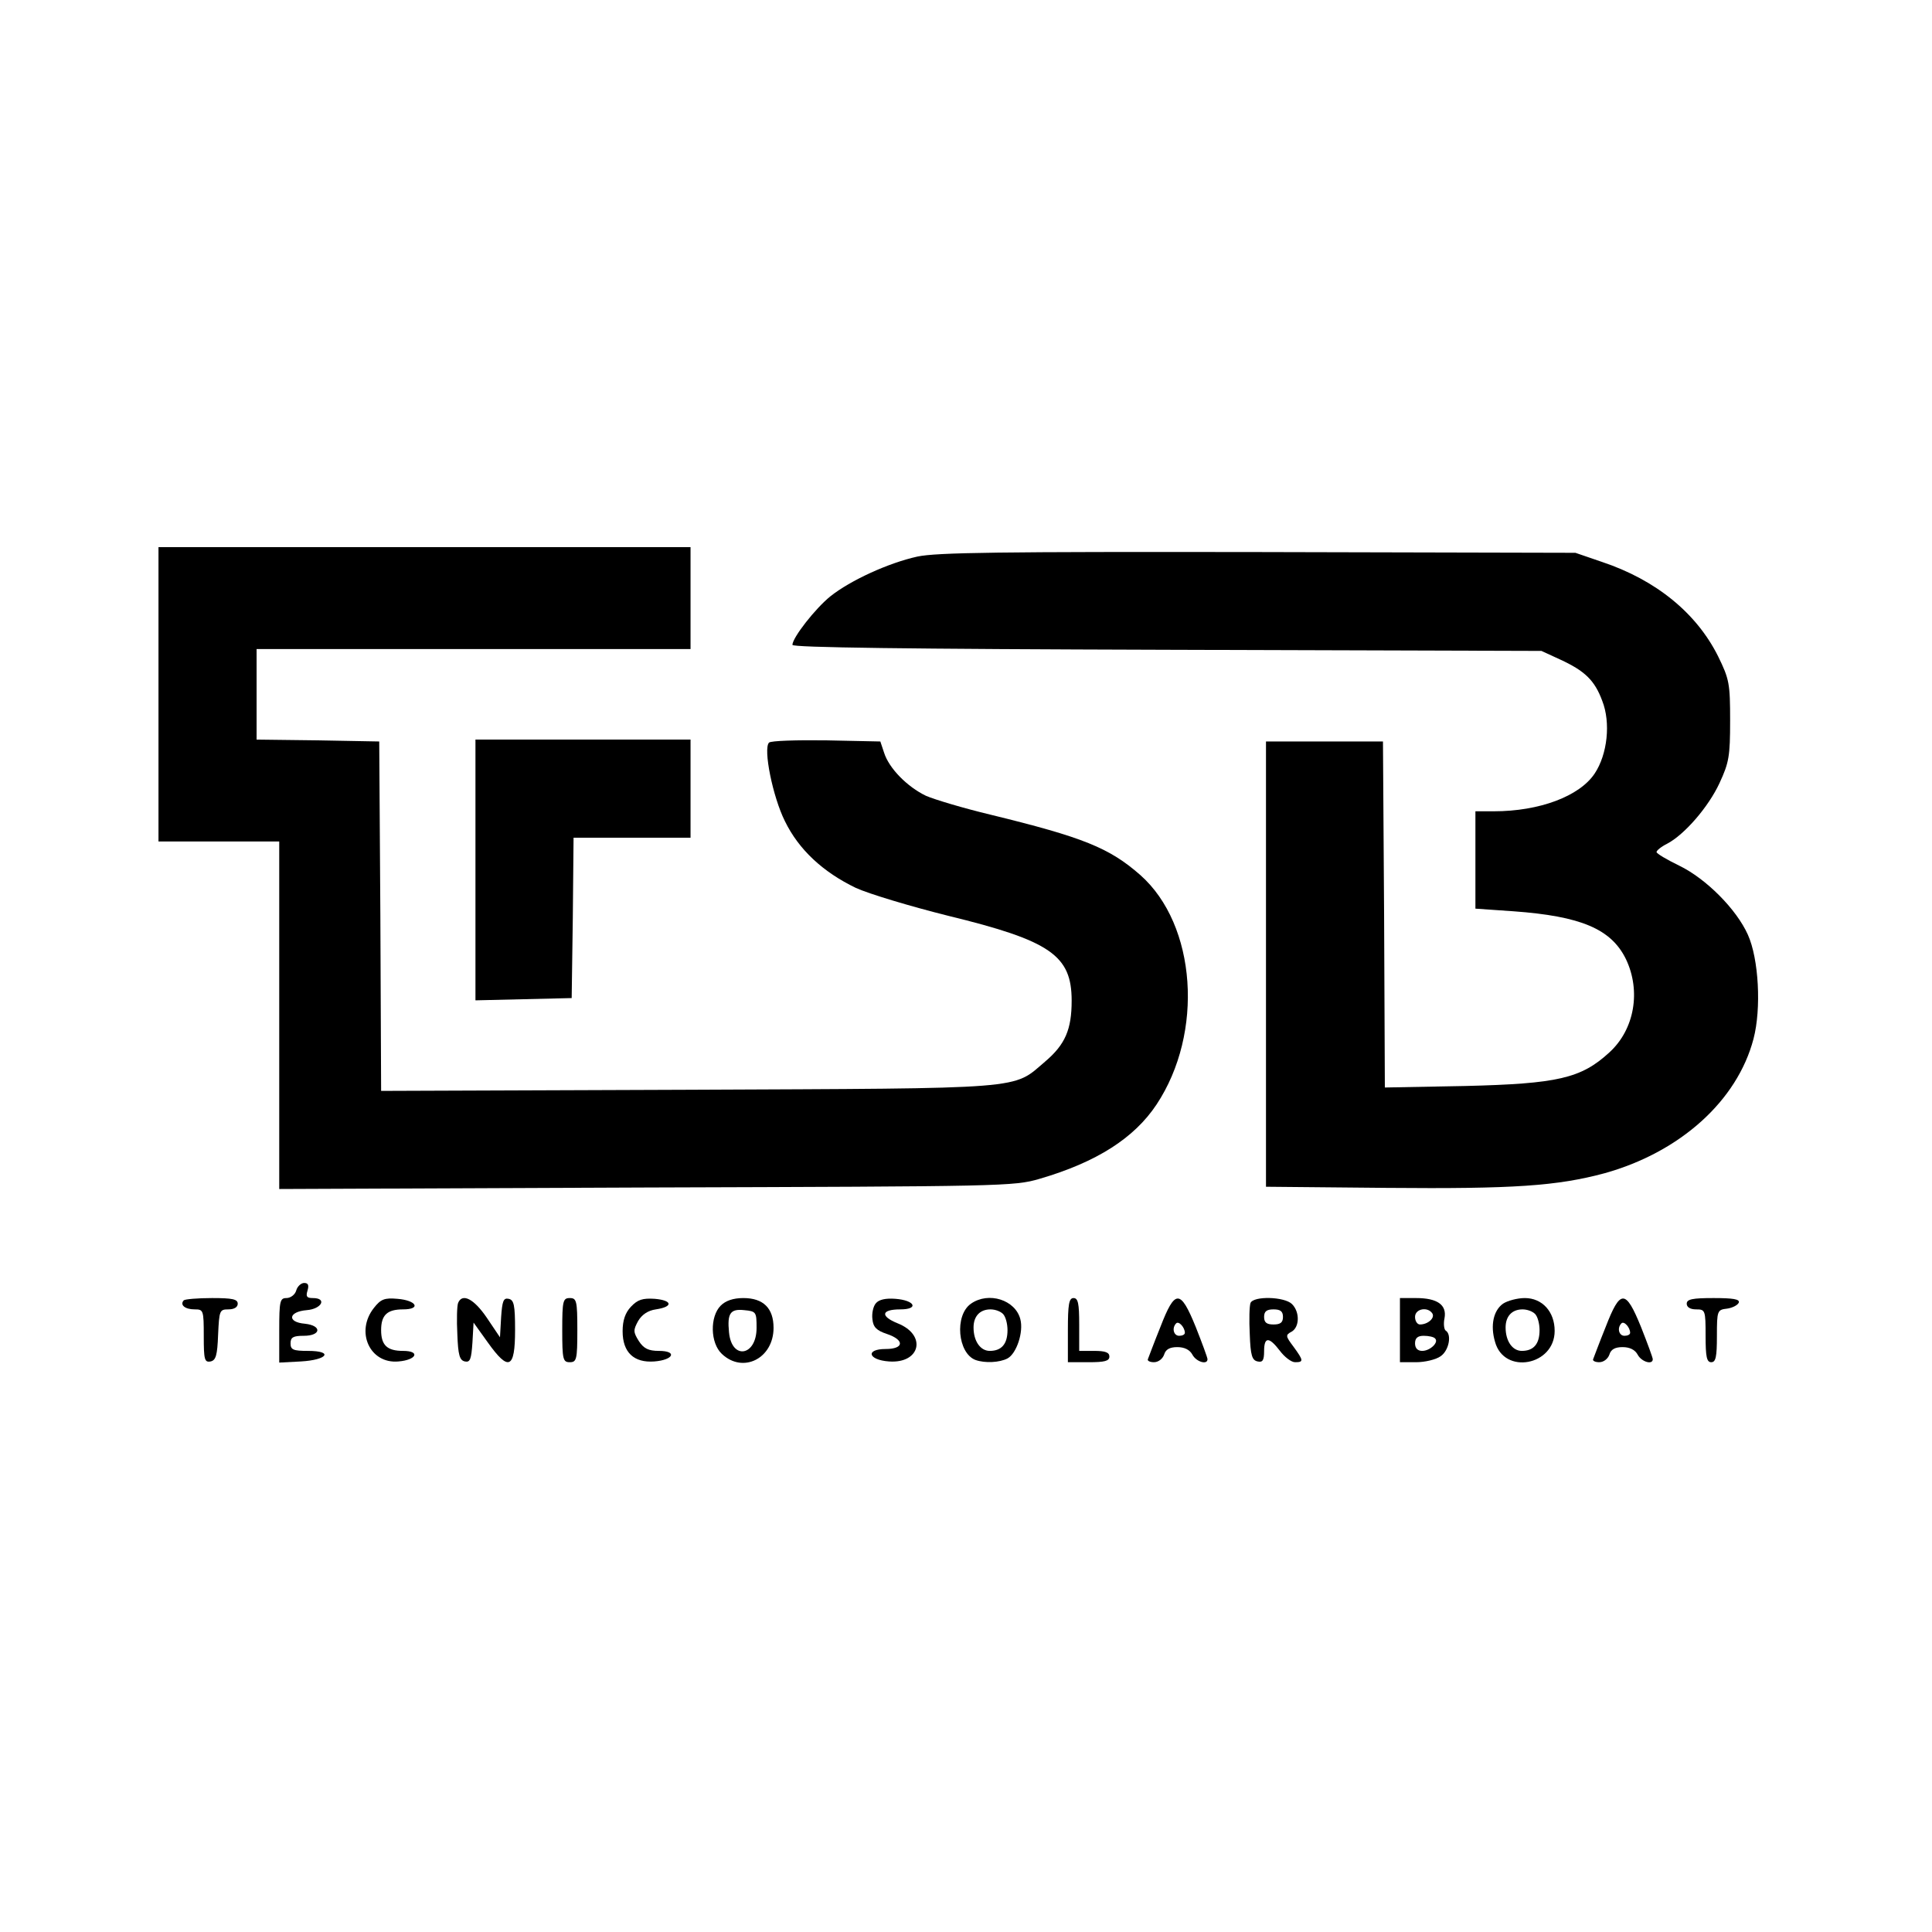 <?xml version="1.0" standalone="no"?>
<!DOCTYPE svg PUBLIC "-//W3C//DTD SVG 20010904//EN"
 "http://www.w3.org/TR/2001/REC-SVG-20010904/DTD/svg10.dtd">
<svg version="1.0" xmlns="http://www.w3.org/2000/svg"
 width="512pt" height="512pt" viewBox="0 0 512 512"
 preserveAspectRatio="xMidYMid meet">
<g transform="translate(0,512) scale(0.1,-0.1)"
fill="#000000" stroke="none">
<path d="M420 3280 l0 -390 160 0 160 0 0 -460 0 -461 973 4 c946 3 974 3
1042 23 151 44 251 108 310 197 126 190 106 476 -43 608 -82 72 -151 100 -397
160 -71 17 -148 40 -171 50 -50 24 -98 73 -111 114 l-10 30 -143 3 c-79 1
-147 -1 -152 -6 -16 -16 10 -144 42 -208 37 -76 101 -135 188 -177 35 -16 145
-49 245 -74 271 -66 327 -105 327 -225 0 -76 -17 -116 -70 -161 -88 -75 -39
-71 -947 -75 l-813 -3 -2 463 -3 463 -162 3 -163 2 0 120 0 120 575 0 575 0 0
135 0 135 -705 0 -705 0 0 -390z"/>
<path d="M2431 3645 c-77 -17 -177 -63 -230 -105 -40 -32 -101 -110 -101 -129
0 -7 303 -11 993 -13 l992 -3 50 -23 c65 -30 91 -55 111 -109 23 -58 14 -142
-20 -193 -40 -60 -146 -100 -267 -100 l-49 0 0 -129 0 -129 101 -7 c179 -13
259 -47 298 -127 40 -84 23 -186 -44 -247 -75 -69 -137 -83 -382 -89 l-213 -4
-2 459 -3 458 -155 0 -155 0 0 -590 0 -590 320 -3 c337 -3 452 5 578 39 200
56 351 192 394 356 21 80 14 212 -15 276 -30 67 -110 148 -182 183 -33 16 -60
32 -60 36 0 4 12 14 28 22 46 24 110 98 139 161 25 54 28 71 28 165 0 98 -2
110 -32 171 -57 114 -164 202 -308 250 l-70 24 -840 2 c-687 1 -852 -1 -904
-12z"/>
<path d="M1260 2815 l0 -346 128 3 127 3 3 213 2 212 155 0 155 0 0 130 0 130
-285 0 -285 0 0 -345z"/>
<path d="M785 1700 c-3 -11 -15 -20 -26 -20 -17 0 -19 -8 -19 -85 l0 -86 57 3
c71 4 88 28 19 28 -39 0 -46 3 -46 20 0 16 7 20 35 20 46 0 49 27 3 32 -48 4
-44 32 5 36 39 3 55 32 16 32 -16 0 -19 4 -14 20 4 14 2 20 -9 20 -8 0 -18 -9
-21 -20z"/>
<path d="M487 1674 c-11 -12 3 -24 29 -24 23 0 24 -2 24 -71 0 -62 2 -70 18
-67 14 3 18 16 20 71 3 64 4 67 27 67 16 0 25 6 25 15 0 12 -14 15 -68 15 -38
0 -72 -3 -75 -6z"/>
<path d="M991 1654 c-50 -63 -11 -149 65 -142 48 4 59 28 12 28 -42 0 -58 15
-58 55 0 40 16 55 58 55 49 0 36 24 -15 28 -34 3 -44 -1 -62 -24z"/>
<path d="M1214 1667 c-3 -8 -4 -45 -2 -83 2 -55 6 -69 20 -72 14 -3 17 6 20
50 l3 53 38 -53 c55 -77 72 -70 72 33 0 67 -3 80 -17 83 -14 3 -17 -6 -20 -49
l-3 -53 -35 52 c-34 50 -65 66 -76 39z"/>
<path d="M1490 1595 c0 -78 2 -85 20 -85 18 0 20 7 20 85 0 78 -2 85 -20 85
-18 0 -20 -7 -20 -85z"/>
<path d="M1672 1657 c-15 -16 -22 -36 -22 -65 0 -56 30 -84 84 -80 51 4 62 28
12 28 -27 0 -40 6 -53 26 -15 24 -15 29 -2 53 10 17 26 28 47 31 47 7 44 24
-3 28 -32 2 -45 -2 -63 -21z"/>
<path d="M1910 1660 c-29 -29 -28 -99 3 -128 56 -53 137 -12 137 69 0 52 -27
79 -80 79 -27 0 -47 -7 -60 -20z m95 -59 c0 -75 -66 -86 -73 -12 -5 50 3 63
40 59 32 -3 33 -5 33 -47z"/>
<path d="M2321 1666 c-7 -8 -11 -27 -9 -42 2 -21 11 -30 38 -39 48 -16 46 -40
-3 -40 -54 0 -47 -29 9 -33 83 -6 101 70 23 101 -47 19 -44 37 7 37 50 0 39
24 -13 28 -26 2 -44 -2 -52 -12z"/>
<path d="M2573 1665 c-44 -31 -35 -131 12 -149 25 -9 64 -7 85 4 24 13 43 70
34 104 -13 51 -84 74 -131 41z m85 -27 c7 -7 12 -26 12 -43 0 -37 -16 -55 -47
-55 -25 0 -43 26 -43 62 0 30 17 48 45 48 12 0 26 -5 33 -12z"/>
<path d="M2830 1595 l0 -85 55 0 c42 0 55 3 55 15 0 11 -11 15 -40 15 l-40 0
0 70 c0 56 -3 70 -15 70 -12 0 -15 -16 -15 -85z"/>
<path d="M3075 1603 c-17 -42 -31 -80 -33 -85 -2 -4 5 -8 16 -8 12 0 23 9 27
20 4 14 15 20 35 20 19 0 33 -7 40 -20 10 -19 40 -28 40 -12 0 4 -14 42 -31
85 -41 101 -55 101 -94 0z m65 -15 c0 -5 -7 -8 -15 -8 -15 0 -20 21 -8 33 7 7
23 -11 23 -25z"/>
<path d="M3314 1667 c-3 -8 -4 -45 -2 -83 2 -56 6 -69 21 -72 13 -3 17 3 17
27 0 39 13 39 42 1 12 -16 30 -30 40 -30 23 0 23 4 -4 41 -21 28 -22 31 -5 40
21 12 22 52 1 73 -20 20 -102 22 -110 3z m86 -37 c0 -15 -7 -20 -25 -20 -18 0
-25 5 -25 20 0 15 7 20 25 20 18 0 25 -5 25 -20z"/>
<path d="M3710 1595 l0 -85 43 0 c23 0 53 7 65 16 22 15 30 58 13 68 -4 3 -6
18 -3 32 7 36 -19 54 -75 54 l-43 0 0 -85z m86 44 c7 -12 -12 -29 -33 -29 -7
0 -13 9 -13 20 0 22 34 28 46 9z m7 -66 c11 -10 -13 -33 -34 -33 -12 0 -19 7
-19 20 0 14 7 20 23 20 13 0 27 -3 30 -7z"/>
<path d="M3983 1665 c-25 -18 -34 -57 -21 -101 24 -88 158 -63 158 29 0 51
-33 87 -79 87 -20 0 -46 -7 -58 -15z m85 -27 c7 -7 12 -26 12 -43 0 -37 -16
-55 -47 -55 -25 0 -43 26 -43 62 0 30 17 48 45 48 12 0 26 -5 33 -12z"/>
<path d="M4255 1603 c-17 -42 -31 -80 -33 -85 -2 -4 5 -8 16 -8 12 0 23 9 27
20 4 14 15 20 35 20 19 0 33 -7 40 -20 10 -19 40 -28 40 -12 0 4 -14 42 -31
85 -41 101 -55 101 -94 0z m65 -15 c0 -5 -7 -8 -15 -8 -15 0 -20 21 -8 33 7 7
23 -11 23 -25z"/>
<path d="M4470 1665 c0 -9 9 -15 25 -15 24 0 25 -2 25 -70 0 -56 3 -70 15 -70
12 0 15 14 15 69 0 68 1 70 27 73 14 2 28 9 31 16 3 9 -15 12 -67 12 -56 0
-71 -3 -71 -15z"/>
</g>
</svg>
